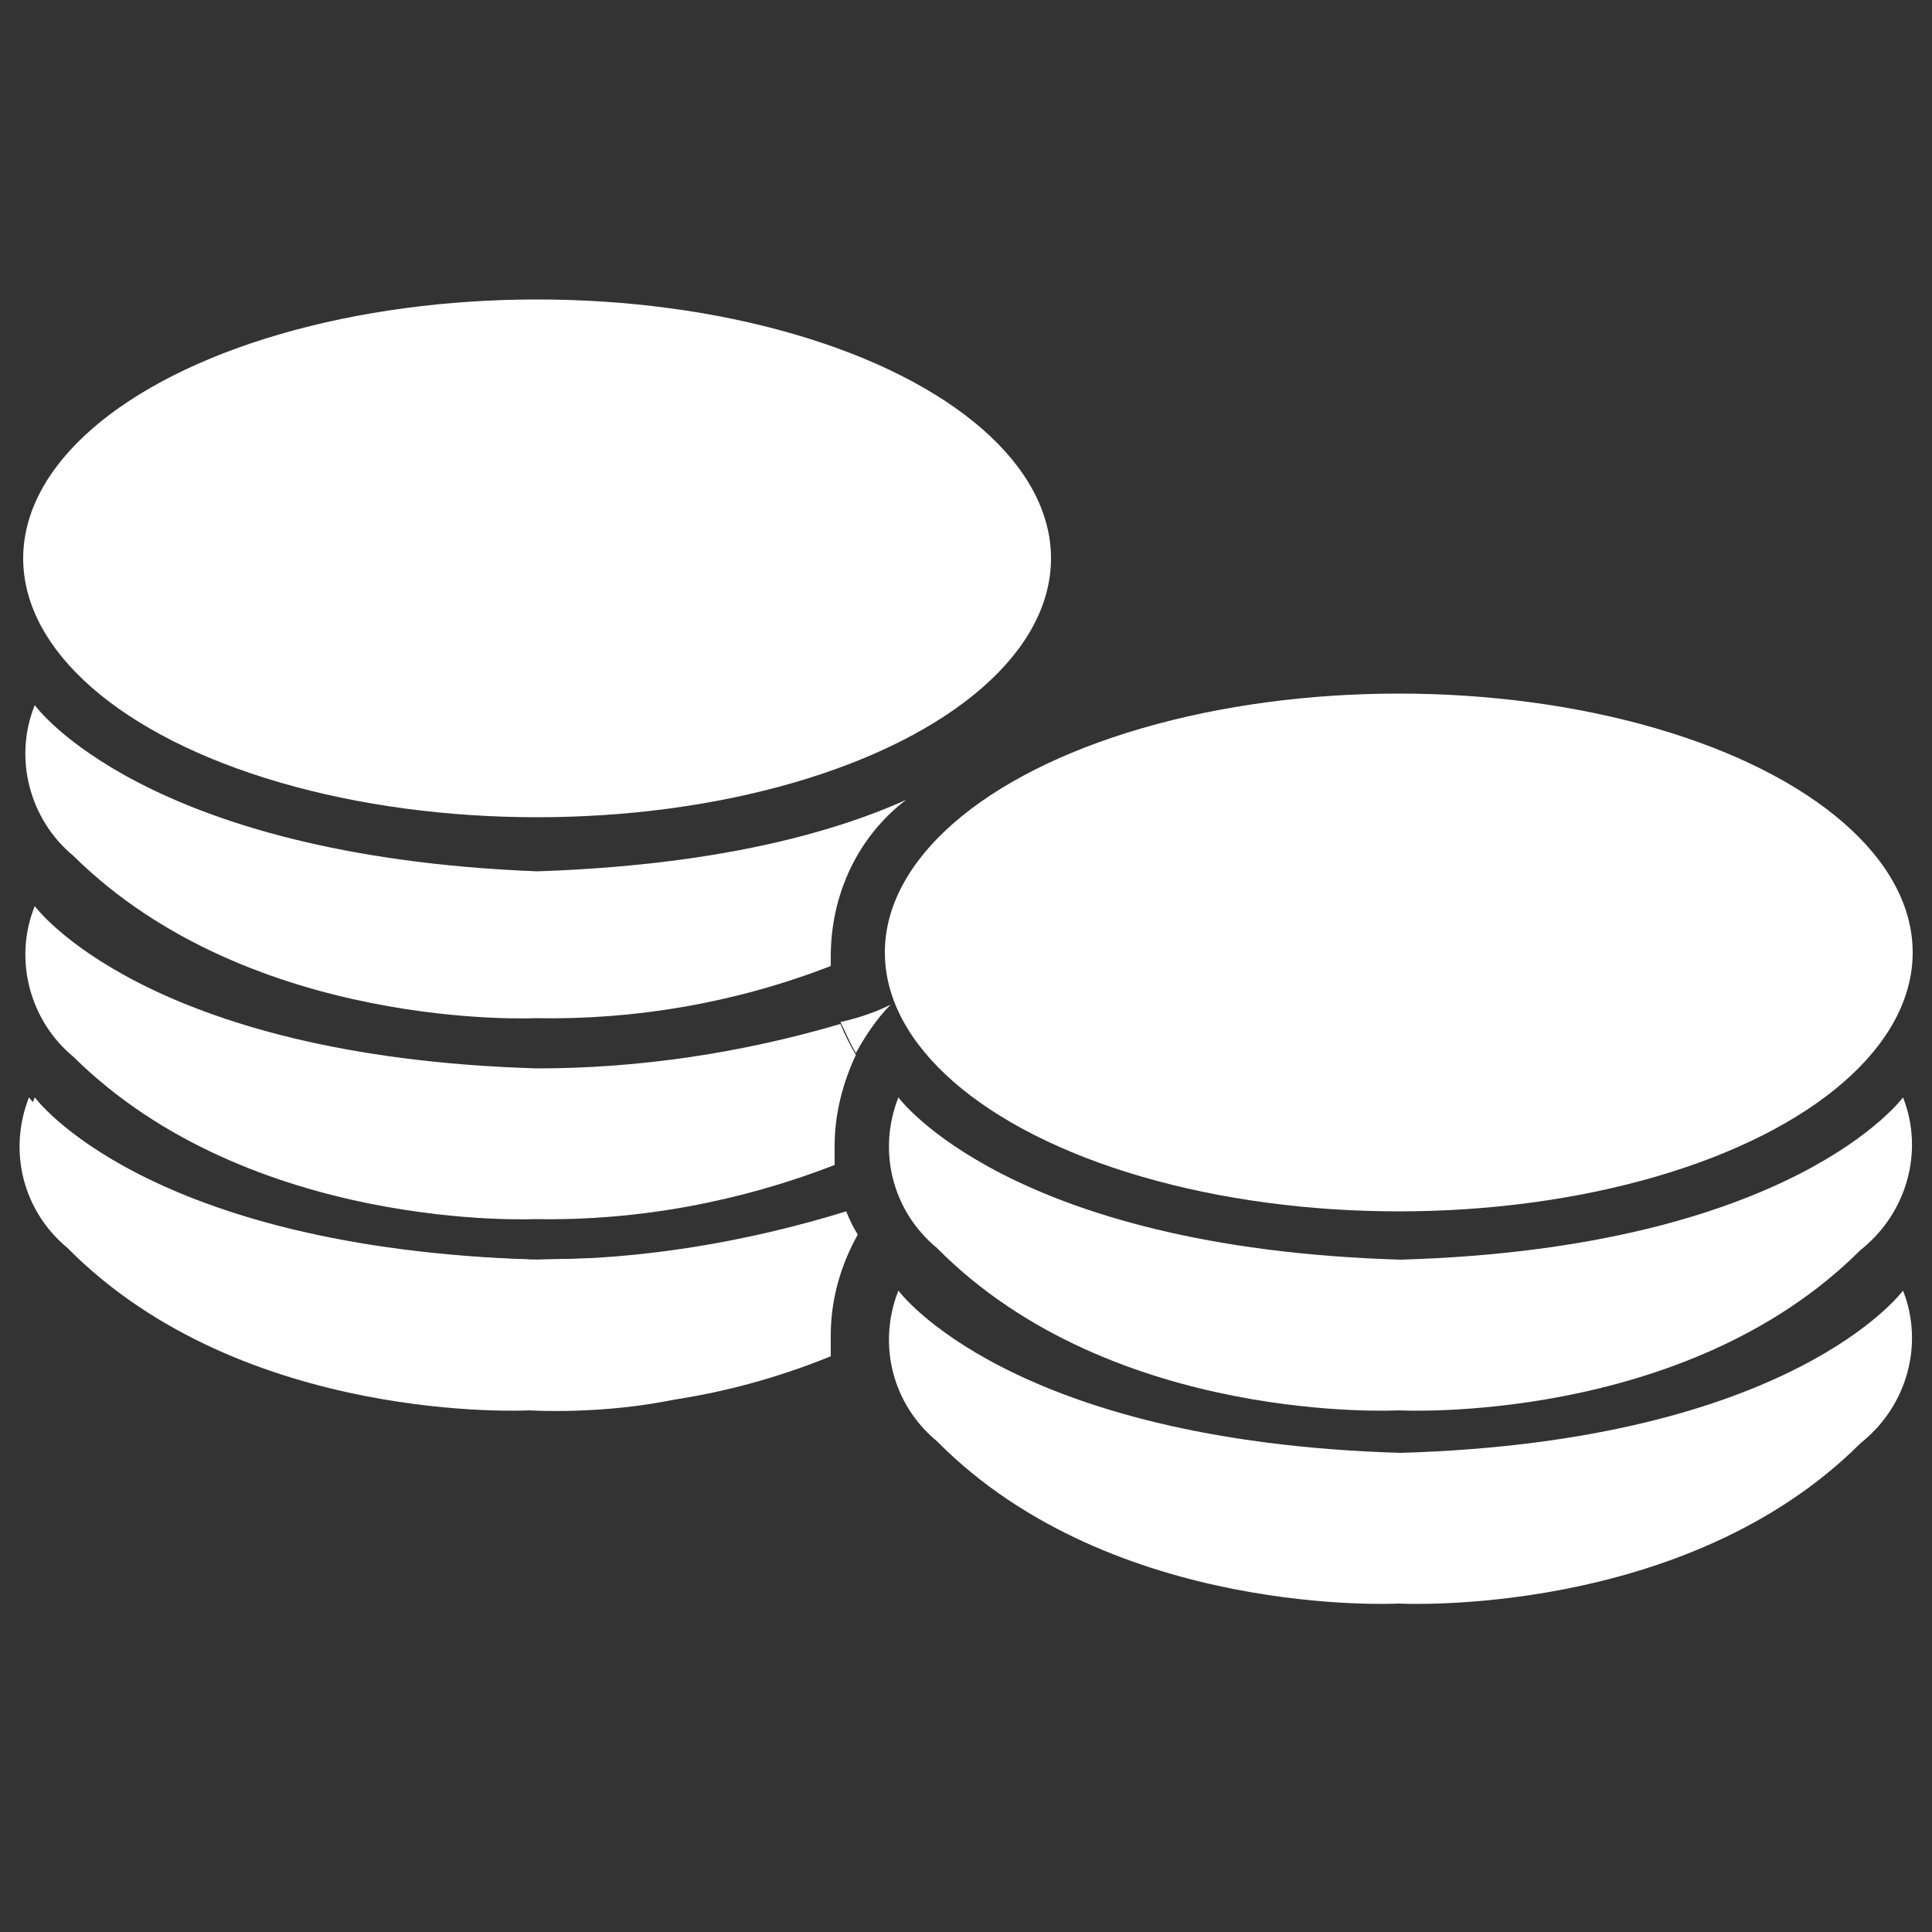 <?xml version="1.0" encoding="utf-8"?>
<!-- Generator: Adobe Illustrator 25.1.0, SVG Export Plug-In . SVG Version: 6.00 Build 0)  -->
<svg version="1.1" id="Calque_1" xmlns="http://www.w3.org/2000/svg" xmlns:xlink="http://www.w3.org/1999/xlink" x="0px" y="0px"
	 viewBox="0 0 100 100" style="enable-background:new 0 0 100 100;" xml:space="preserve">
<rect x="0" y="0" width="100" height="100" fill="#333333" stroke="none"/>
<style type="text/css">
	.st0{fill:none;}
	.st1{fill:#FFFFFF;}
</style>
<g id="Calque_2_1_">
	<g id="bg">
		<rect class="st0" width="100" height="100"/>
	</g>
	<g id="earnings">
		<ellipse class="st1" cx="72.4" cy="49.3" rx="26.6" ry="13.4"/>
		<path class="st1" d="M96.3,64.7C87.2,73.8,72.4,73,72.4,73s-14.8,0.8-23.9-8.4c-2.3-1.9-3.1-5-2-7.8c0,0,5.7,7.8,26,8.4
			c20.3-0.6,26-8.4,26-8.4C99.6,59.6,98.7,62.8,96.3,64.7z"/>
		<path class="st1" d="M96.3,74.7C87.2,83.8,72.4,83,72.4,83s-14.8,0.8-23.9-8.4c-2.3-1.9-3.1-5-2-7.8c0,0,5.7,7.8,26,8.4
			c20.3-0.6,26-8.4,26-8.4C99.6,69.6,98.7,72.8,96.3,74.7z"/>
		<ellipse class="st1" cx="27.8" cy="28.9" rx="26.6" ry="13.4"/>
		<path class="st1" d="M1.8,36.5c-1.1,2.7-0.3,5.9,2,7.8c9.2,9.1,23.9,8.4,23.9,8.4c5.2,0.1,10.4-0.8,15.3-2.7v-0.5
			c0-3.2,1.4-6.2,3.9-8.1c-4,1.8-10.1,3.4-19.1,3.7C7.4,44.3,1.8,36.5,1.8,36.5z"/>
		<path class="st1" d="M27.8,55.3c-20.3-0.6-26-8.4-26-8.4c-1.1,2.7-0.3,5.9,2,7.8c9.2,9.1,23.9,8.4,23.9,8.4
			c5.3,0.1,10.6-0.9,15.5-2.8c0-0.3,0-0.7,0-1c0-1.6,0.4-3.2,1.1-4.7c-0.3-0.5-0.6-1.1-0.8-1.6C38.4,54.5,33.1,55.3,27.8,55.3z"/>
		<path class="st1" d="M43.8,62.7c-5.2,1.6-10.6,2.5-16,2.5c-20.3-0.6-26-8.4-26-8.4c-1.1,2.7-0.3,5.9,2,7.8c1,1,2,1.9,3.2,2.6
			c4-0.8,8-0.9,12-0.3c6.6,0.8,12.3,3,15.5,5.6c2.9-0.4,5.8-1.2,8.5-2.3c0-0.4,0-0.7,0-1.1c0-1.8,0.5-3.6,1.4-5.2
			C44.2,63.6,44,63.2,43.8,62.7z"/>
		<path class="st1" d="M44.3,54.5c0.5-0.9,1.1-1.8,1.8-2.5c-0.8,0.4-1.7,0.7-2.6,0.9C43.8,53.5,44,54,44.3,54.5z"/>
		<path class="st1" d="M43,65c0,9-15.6,8-15.6,8s-14.8,0.8-23.9-8.4c-2.3-1.9-3.1-5-2-7.8c0,0,5.7,7.8,26,8.4C47.7,64.7,30,66,30,66
			C31.4,70.1,44.3,63.8,43,65z"/>
	</g>
</g>
</svg>
